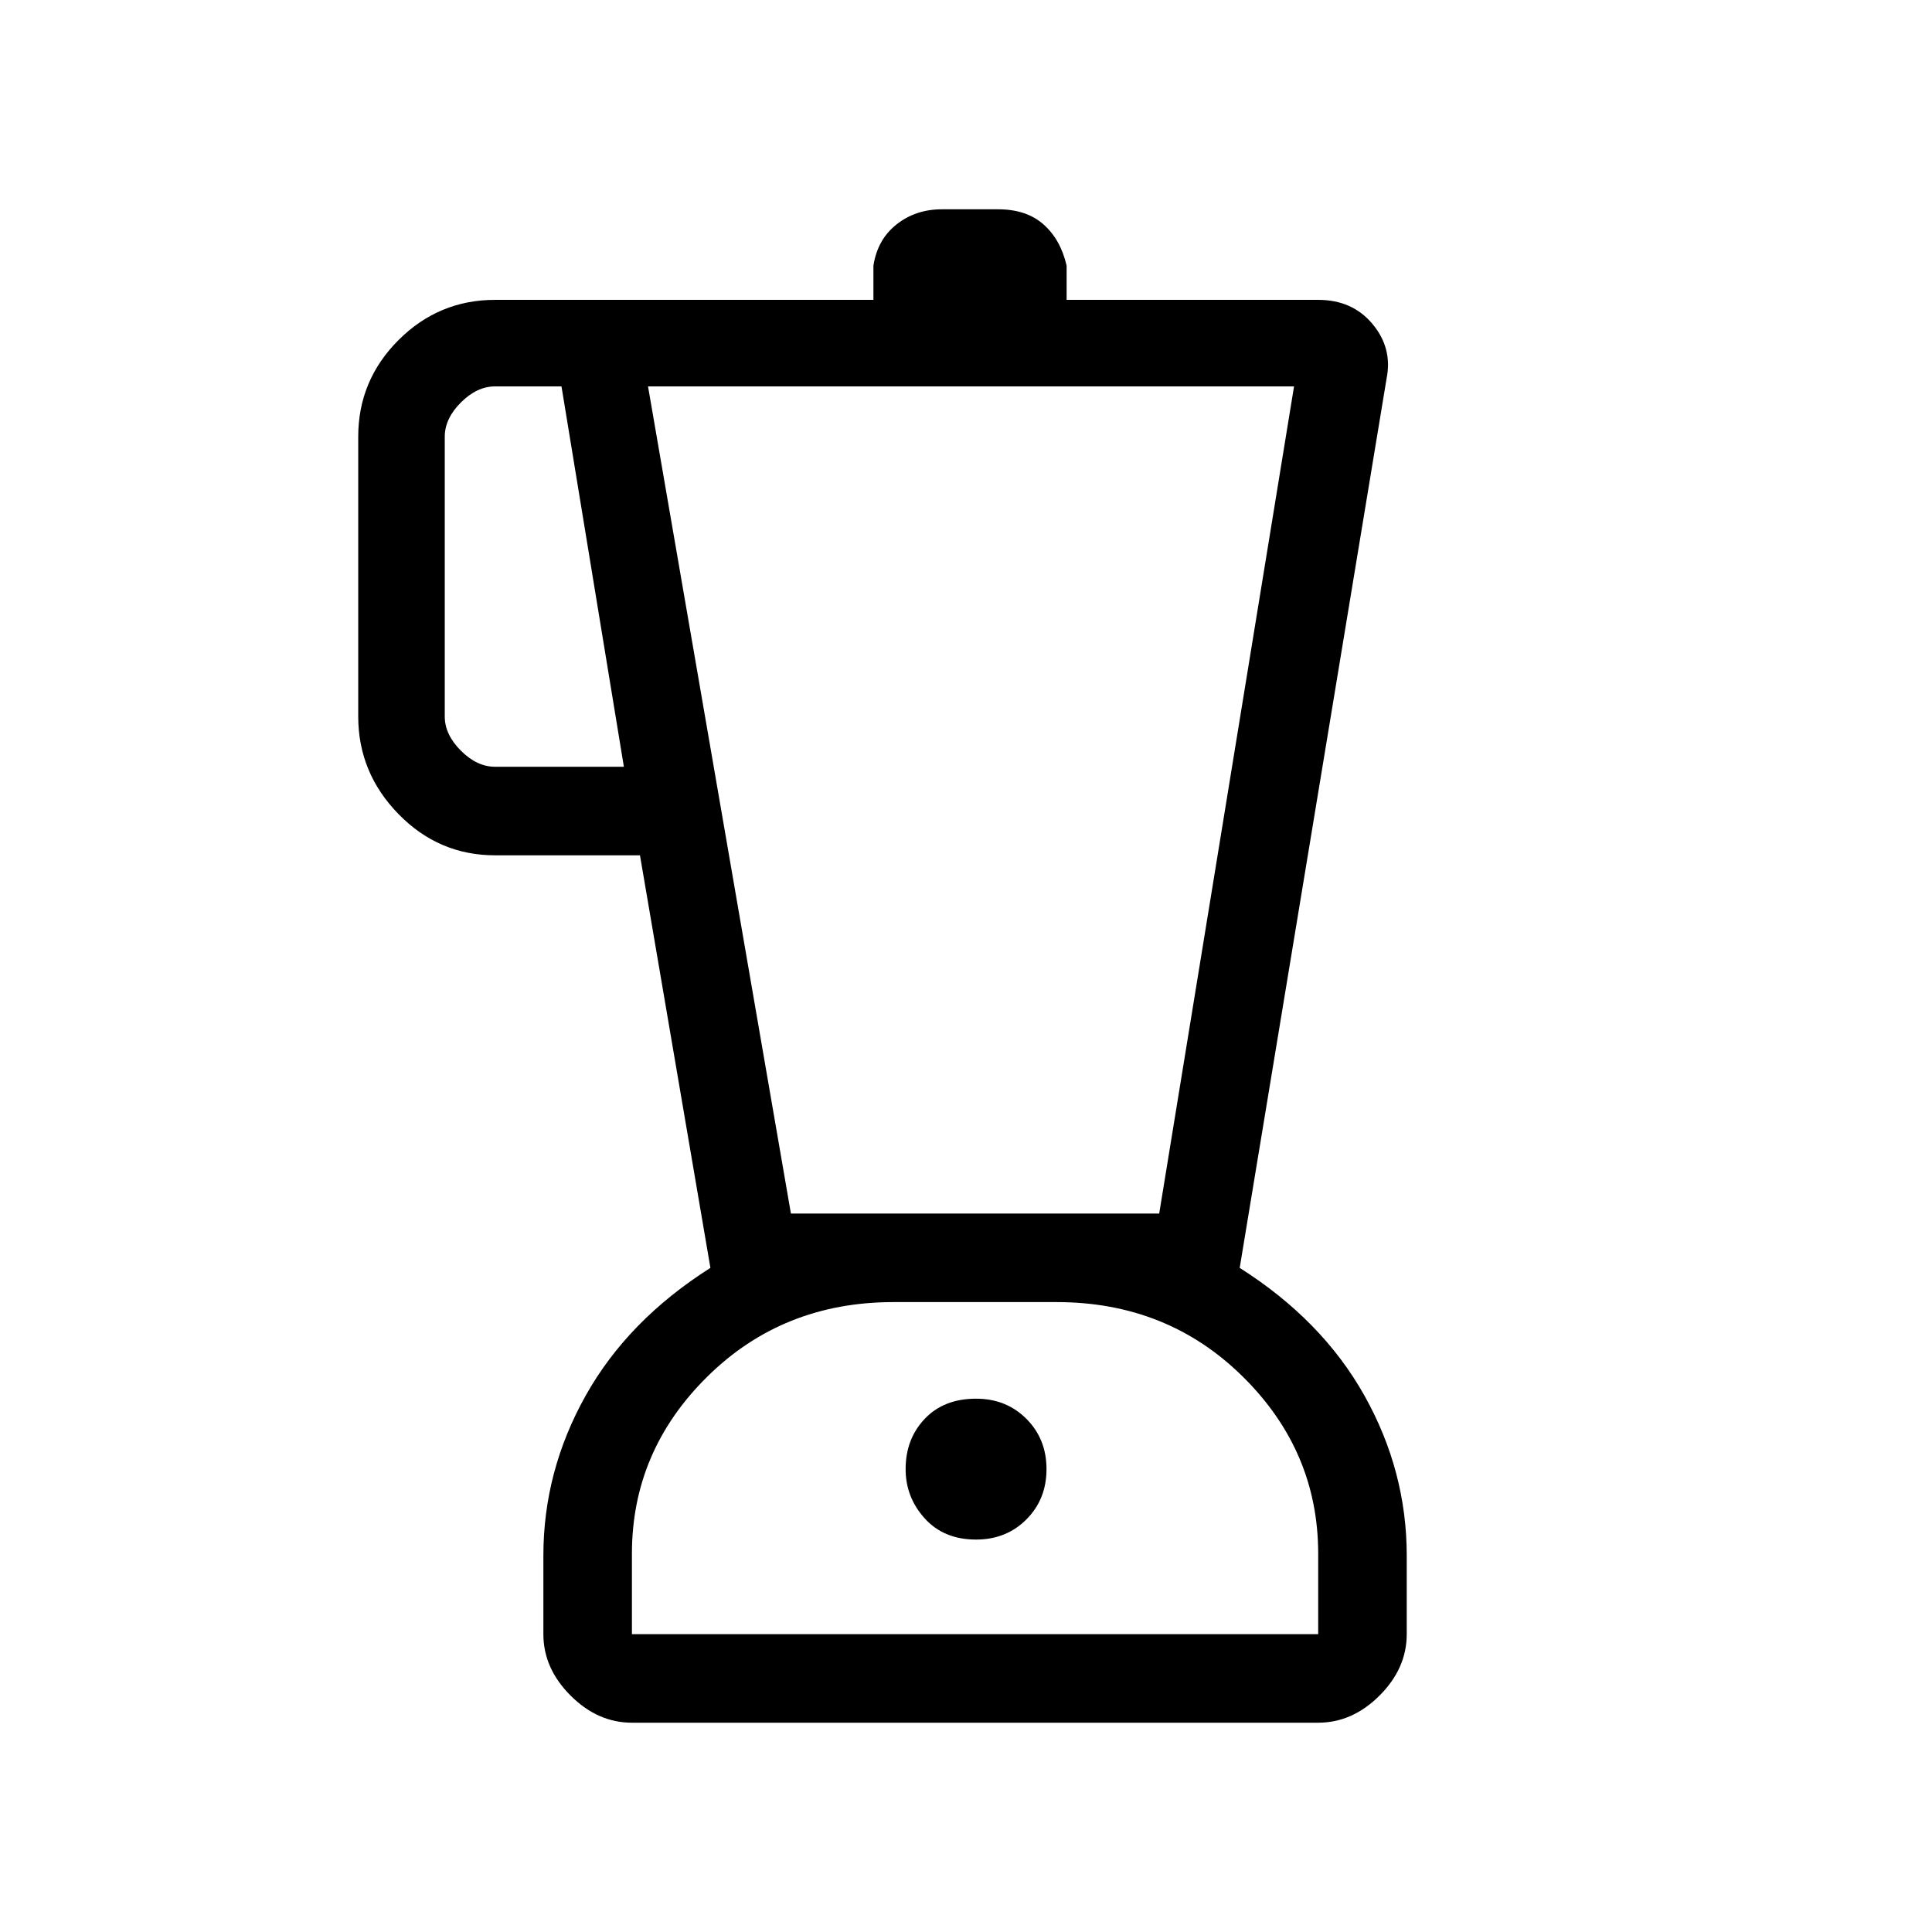 <svg xmlns="http://www.w3.org/2000/svg" height="48" width="48"><path d="M15.7 42.8Q14.85 42.8 14.175 42.125Q13.5 41.45 13.5 40.6V38.65Q13.5 36.55 14.55 34.675Q15.6 32.8 17.65 31.5L15.9 21.25H12.3Q10.9 21.25 9.9 20.225Q8.9 19.2 8.9 17.8V10.85Q8.9 9.45 9.9 8.45Q10.9 7.45 12.3 7.45H21.7V6.6Q21.8 5.95 22.275 5.575Q22.75 5.2 23.4 5.2H24.8Q25.5 5.2 25.925 5.575Q26.35 5.95 26.5 6.6V7.45H32.75Q33.6 7.45 34.1 8.05Q34.6 8.65 34.45 9.4L30.8 31.5Q32.85 32.8 33.9 34.675Q34.95 36.55 34.95 38.65V40.6Q34.95 41.45 34.275 42.125Q33.6 42.8 32.75 42.8ZM15.5 19.05 13.95 9.6H12.3Q11.85 9.6 11.45 10Q11.05 10.4 11.05 10.85V17.8Q11.05 18.25 11.45 18.65Q11.85 19.05 12.3 19.05ZM24.25 38.25Q25 38.25 25.5 37.75Q26 37.25 26 36.5Q26 35.75 25.5 35.25Q25 34.75 24.25 34.75Q23.45 34.75 22.975 35.25Q22.5 35.75 22.5 36.5Q22.5 37.2 22.975 37.725Q23.45 38.25 24.25 38.25ZM19.65 30.15H28.8L32.15 9.6H16.1ZM15.7 40.6H32.75V38.6Q32.75 36.05 30.875 34.2Q29 32.35 26.25 32.35H22.2Q19.45 32.35 17.575 34.2Q15.7 36.05 15.7 38.6ZM24.25 32.35Q24.25 32.35 24.25 32.35Q24.25 32.35 24.25 32.35Q24.25 32.35 24.25 32.35Q24.25 32.35 24.25 32.35Z"/></svg>